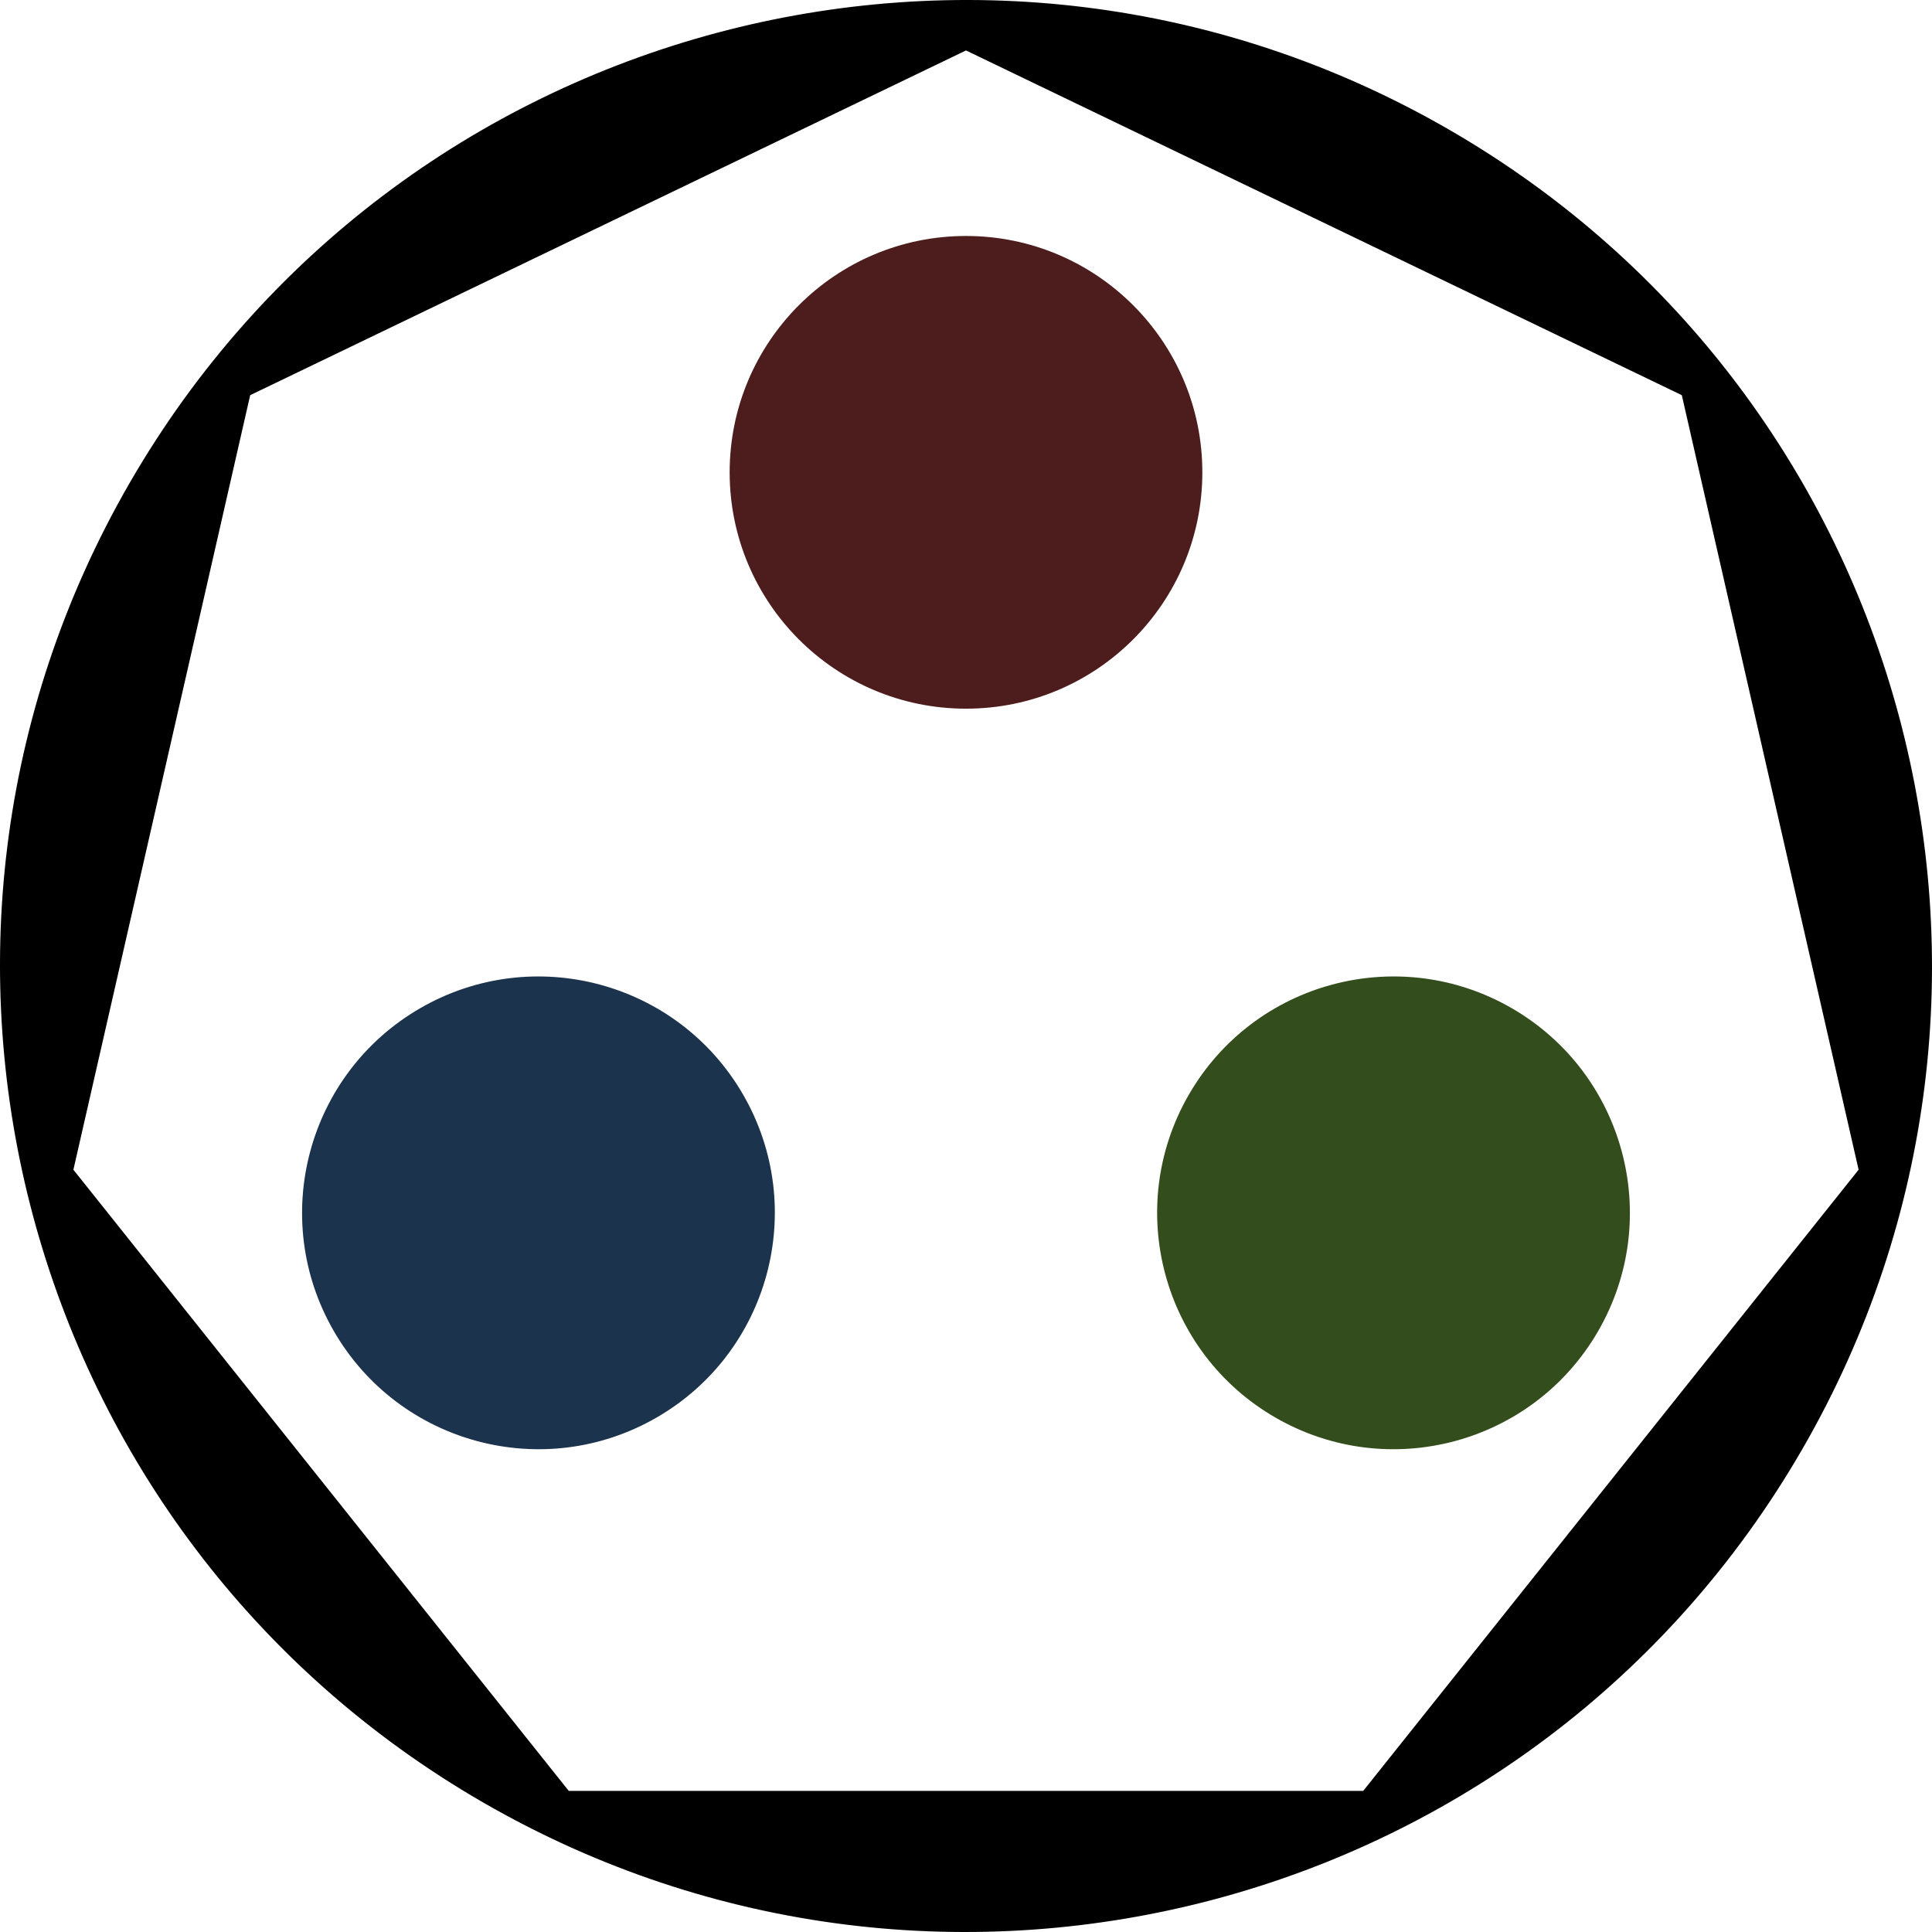 <?xml version="1.0" encoding="utf-8"?>
<!-- Generator: Adobe Illustrator 25.3.1, SVG Export Plug-In . SVG Version: 6.00 Build 0)  -->
<svg version="1.1" id="plasmaAll" xmlns="http://www.w3.org/2000/svg" xmlns:xlink="http://www.w3.org/1999/xlink" x="0px" y="0px"
	 width="100px" height="100px" viewBox="0 0 100 100" enable-background="new 0 0 100 100" xml:space="preserve">
<g>
	<path id="casing_2_" d="M25.004,93.294C1.093,79.489-7.099,48.915,6.706,25.004S51.085-7.099,74.996,6.706
		s32.103,44.379,18.298,68.29S48.915,107.099,25.004,93.294z M50,2.611L12.95,20.454L3.799,60.545l25.639,32.151
		h41.122L96.201,60.545L87.05,20.454L50,2.611z"/>
	<path id="redPlasma_2_" fill="#4D1C1C" d="M62.233,24.448c0,6.756-5.477,12.233-12.233,12.233
		s-12.233-5.477-12.233-12.233S43.244,12.214,50,12.214S62.233,17.691,62.233,24.448z"/>
	<path id="bluePlasma_2_" fill="#1C334D" d="M21.754,52.182c5.851-3.378,13.333-1.373,16.711,4.478
		c3.378,5.851,1.373,13.333-4.478,16.711c-5.851,3.378-13.333,1.373-16.711-4.478S15.903,55.56,21.754,52.182z"/>
	<path id="greenPlasma_2_" fill="#334D1C" d="M66.012,73.371c-5.851-3.378-7.856-10.86-4.478-16.711
		s10.86-7.856,16.711-4.478c5.851,3.378,7.856,10.86,4.478,16.711C79.346,74.744,71.864,76.749,66.012,73.371z"/>
</g>
<path id="outCircle_2_" fill="none" stroke="#000000" stroke-miterlimit="10" d="M-451.699-16.109
	c0,133.844-108.502,242.346-242.346,242.346S-936.392,117.735-936.392-16.109s108.502-242.346,242.346-242.346
	S-451.699-149.953-451.699-16.109z"/>
</svg>
